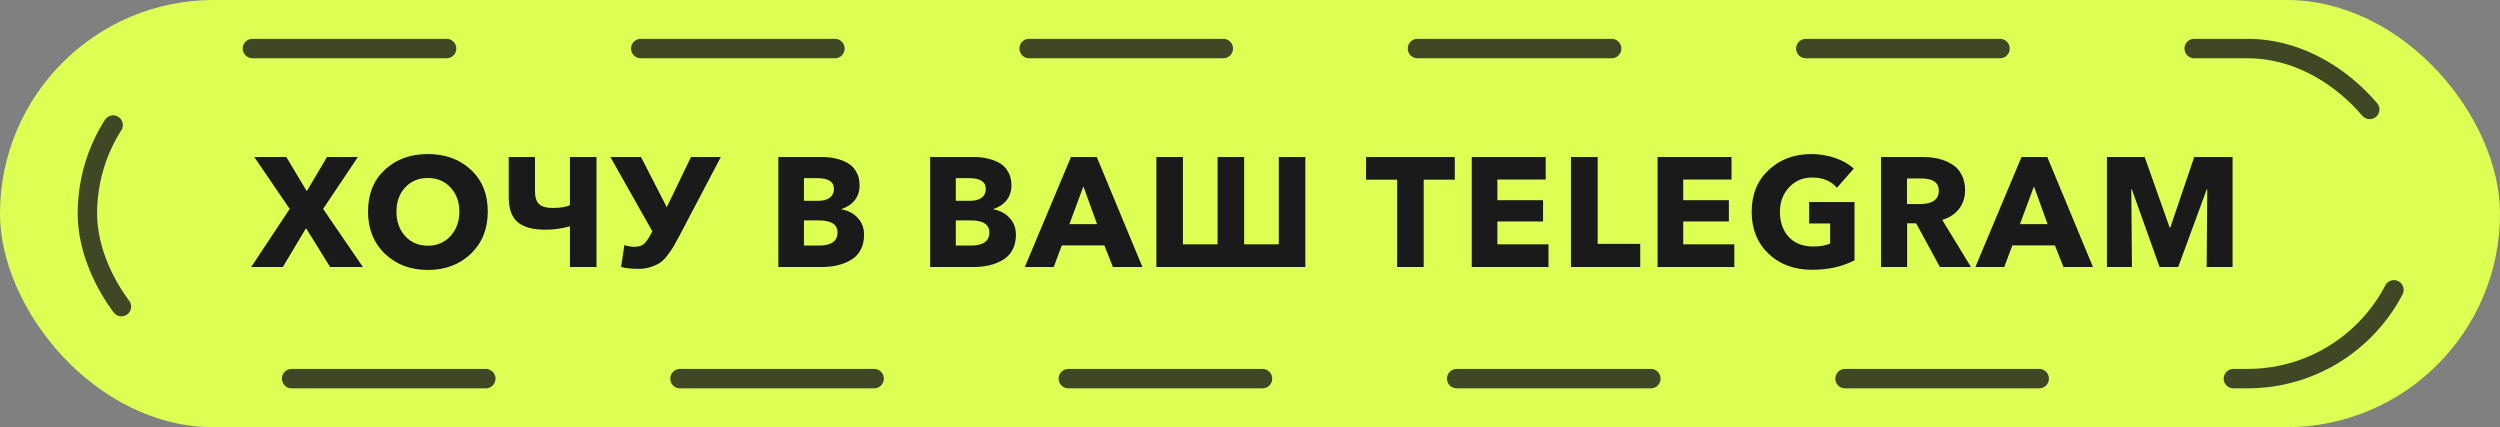 <svg width="515" height="88" viewBox="0 0 515 88" fill="none" xmlns="http://www.w3.org/2000/svg">
<rect x="0" y="0" width="515" height="88" fill="#808080" stroke="none"/>
<rect width="515" height="88" rx="44" fill="#DDFF53"/>
<rect x="18" y="10" width="479" height="68" rx="34" stroke="#1A1A1A" stroke-opacity="0.8" stroke-width="4" stroke-linecap="round" stroke-dasharray="40 40"/>
<path d="M51.744 55L59.68 43.032L52.384 32.344H58.976L63.2 39.384L67.36 32.344H73.728L66.56 43.032L74.752 55H68L63.04 47L58.272 55H51.744ZM88.131 55.608C84.569 55.608 81.625 54.499 79.299 52.28C76.974 50.04 75.811 47.139 75.811 43.576C75.811 39.992 76.963 37.123 79.267 34.968C81.593 32.813 84.547 31.736 88.131 31.736C91.737 31.736 94.691 32.813 96.995 34.968C99.321 37.123 100.483 39.992 100.483 43.576C100.483 47.139 99.321 50.04 96.995 52.28C94.67 54.499 91.715 55.608 88.131 55.608ZM83.459 48.632C84.675 49.955 86.233 50.616 88.131 50.616C90.03 50.616 91.587 49.955 92.803 48.632C94.019 47.309 94.627 45.624 94.627 43.576C94.627 41.571 94.019 39.917 92.803 38.616C91.587 37.315 90.03 36.664 88.131 36.664C86.233 36.664 84.675 37.315 83.459 38.616C82.265 39.917 81.667 41.571 81.667 43.576C81.667 45.624 82.265 47.309 83.459 48.632ZM117.406 55V46.616C115.721 47.085 114.035 47.32 112.35 47.32C109.769 47.32 107.859 46.797 106.622 45.752C105.406 44.685 104.798 43 104.798 40.696V32.344H110.206V39.32C110.206 40.6 110.483 41.507 111.038 42.04C111.614 42.573 112.553 42.84 113.854 42.84C115.411 42.84 116.595 42.648 117.406 42.264V32.344H122.878V55H117.406ZM131.563 55.384C130.133 55.384 128.928 55.256 127.947 55L128.619 50.488C129.365 50.723 130.048 50.84 130.667 50.84C131.584 50.84 132.277 50.616 132.747 50.168C133.216 49.699 133.728 48.92 134.283 47.832L134.379 47.64L125.739 32.344H132.043L137.355 42.68L142.347 32.344H148.491L140.011 48.472C139.499 49.432 139.083 50.189 138.763 50.744C138.443 51.299 138.016 51.917 137.483 52.6C136.971 53.283 136.459 53.795 135.947 54.136C135.435 54.477 134.805 54.765 134.059 55C133.312 55.256 132.48 55.384 131.563 55.384ZM160.336 55V32.344H169.36C170.32 32.344 171.216 32.44 172.048 32.632C172.901 32.803 173.723 33.101 174.512 33.528C175.301 33.933 175.92 34.541 176.368 35.352C176.837 36.141 177.072 37.08 177.072 38.168C177.072 39.384 176.741 40.408 176.08 41.24C175.419 42.072 174.512 42.68 173.36 43.064V43.128C174.725 43.363 175.835 43.949 176.688 44.888C177.563 45.805 178 46.979 178 48.408C178 49.581 177.755 50.616 177.264 51.512C176.795 52.387 176.133 53.069 175.28 53.56C174.448 54.051 173.531 54.413 172.528 54.648C171.547 54.883 170.491 55 169.36 55H160.336ZM165.616 50.584H168.688C171.248 50.584 172.528 49.688 172.528 47.896C172.528 46.232 171.237 45.4 168.656 45.4H165.616V50.584ZM165.616 41.368H168.56C169.584 41.368 170.373 41.155 170.928 40.728C171.504 40.301 171.792 39.693 171.792 38.904C171.792 37.432 170.629 36.696 168.304 36.696H165.616V41.368ZM191.617 55V32.344L200.641 32.344C201.601 32.344 202.497 32.44 203.329 32.632C204.183 32.803 205.004 33.101 205.793 33.528C206.583 33.933 207.201 34.541 207.649 35.352C208.119 36.141 208.353 37.08 208.353 38.168C208.353 39.384 208.023 40.408 207.361 41.24C206.7 42.072 205.793 42.68 204.641 43.064V43.128C206.007 43.363 207.116 43.949 207.969 44.888C208.844 45.805 209.281 46.979 209.281 48.408C209.281 49.581 209.036 50.616 208.545 51.512C208.076 52.387 207.415 53.069 206.561 53.56C205.729 54.051 204.812 54.413 203.809 54.648C202.828 54.883 201.772 55 200.641 55H191.617ZM196.897 50.584H199.969C202.529 50.584 203.809 49.688 203.809 47.896C203.809 46.232 202.519 45.4 199.937 45.4H196.897V50.584ZM196.897 41.368H199.841C200.865 41.368 201.655 41.155 202.209 40.728C202.785 40.301 203.073 39.693 203.073 38.904C203.073 37.432 201.911 36.696 199.585 36.696H196.897V41.368ZM211.114 55L220.619 32.344H225.931L235.339 55H229.259L227.499 50.552H218.731L217.067 55H211.114ZM220.299 46.168H225.995L223.179 38.392L220.299 46.168ZM238.211 55V32.344H243.683V50.328L250.819 50.328V32.344H256.291V50.328H263.427V32.344H268.899V55L238.211 55ZM299.682 37.016H293.282V55H287.81V37.016H281.41V32.344H299.682V37.016ZM318.988 55H303.18V32.344H318.412V36.984H308.46V41.24H317.868V45.624H308.46V50.328H318.988V55ZM337.889 55H323.617V32.344H329.121V50.232H337.889V55ZM357.269 55H341.461V32.344H356.693V36.984H346.741V41.24H356.149V45.624H346.741V50.328H357.269V55ZM382.027 53.624C379.531 54.925 376.619 55.576 373.291 55.576C369.643 55.576 366.656 54.477 364.331 52.28C362.005 50.061 360.843 47.181 360.843 43.64C360.843 40.077 362.005 37.208 364.331 35.032C366.677 32.835 369.611 31.736 373.131 31.736C374.88 31.736 376.533 32.013 378.091 32.568C379.648 33.101 380.907 33.827 381.867 34.744L378.411 38.68C377.195 37.272 375.499 36.568 373.323 36.568C371.403 36.568 369.813 37.24 368.555 38.584C367.296 39.928 366.667 41.613 366.667 43.64C366.667 45.773 367.275 47.501 368.491 48.824C369.707 50.125 371.403 50.776 373.579 50.776C374.923 50.776 376.064 50.573 377.003 50.168V46.04H372.683V41.624H382.027V53.624ZM406.02 55H399.62L394.724 46.008H392.868V55H387.492V32.344H396.132C397.284 32.344 398.351 32.461 399.332 32.696C400.314 32.931 401.231 33.304 402.084 33.816C402.938 34.328 403.599 35.043 404.068 35.96C404.559 36.877 404.804 37.955 404.804 39.192C404.804 40.685 404.388 41.965 403.556 43.032C402.724 44.099 401.572 44.856 400.1 45.304L406.02 55ZM399.396 39.288C399.396 37.603 398.18 36.76 395.748 36.76H392.836V42.04H395.428C398.074 42.04 399.396 41.123 399.396 39.288ZM431.151 55H425.071L423.311 50.552H414.543L412.879 55H406.927L416.431 32.344L421.743 32.344L431.151 55ZM421.807 46.168L418.991 38.392L416.111 46.168H421.807ZM459.912 55H454.568L454.696 38.968H454.6L448.712 55H444.872L439.144 38.968H439.048L439.176 55H434.024V32.344H441.8L446.952 46.872H447.08L452.008 32.344H459.912V55Z" fill="#1A1A1A"/>
</svg>
